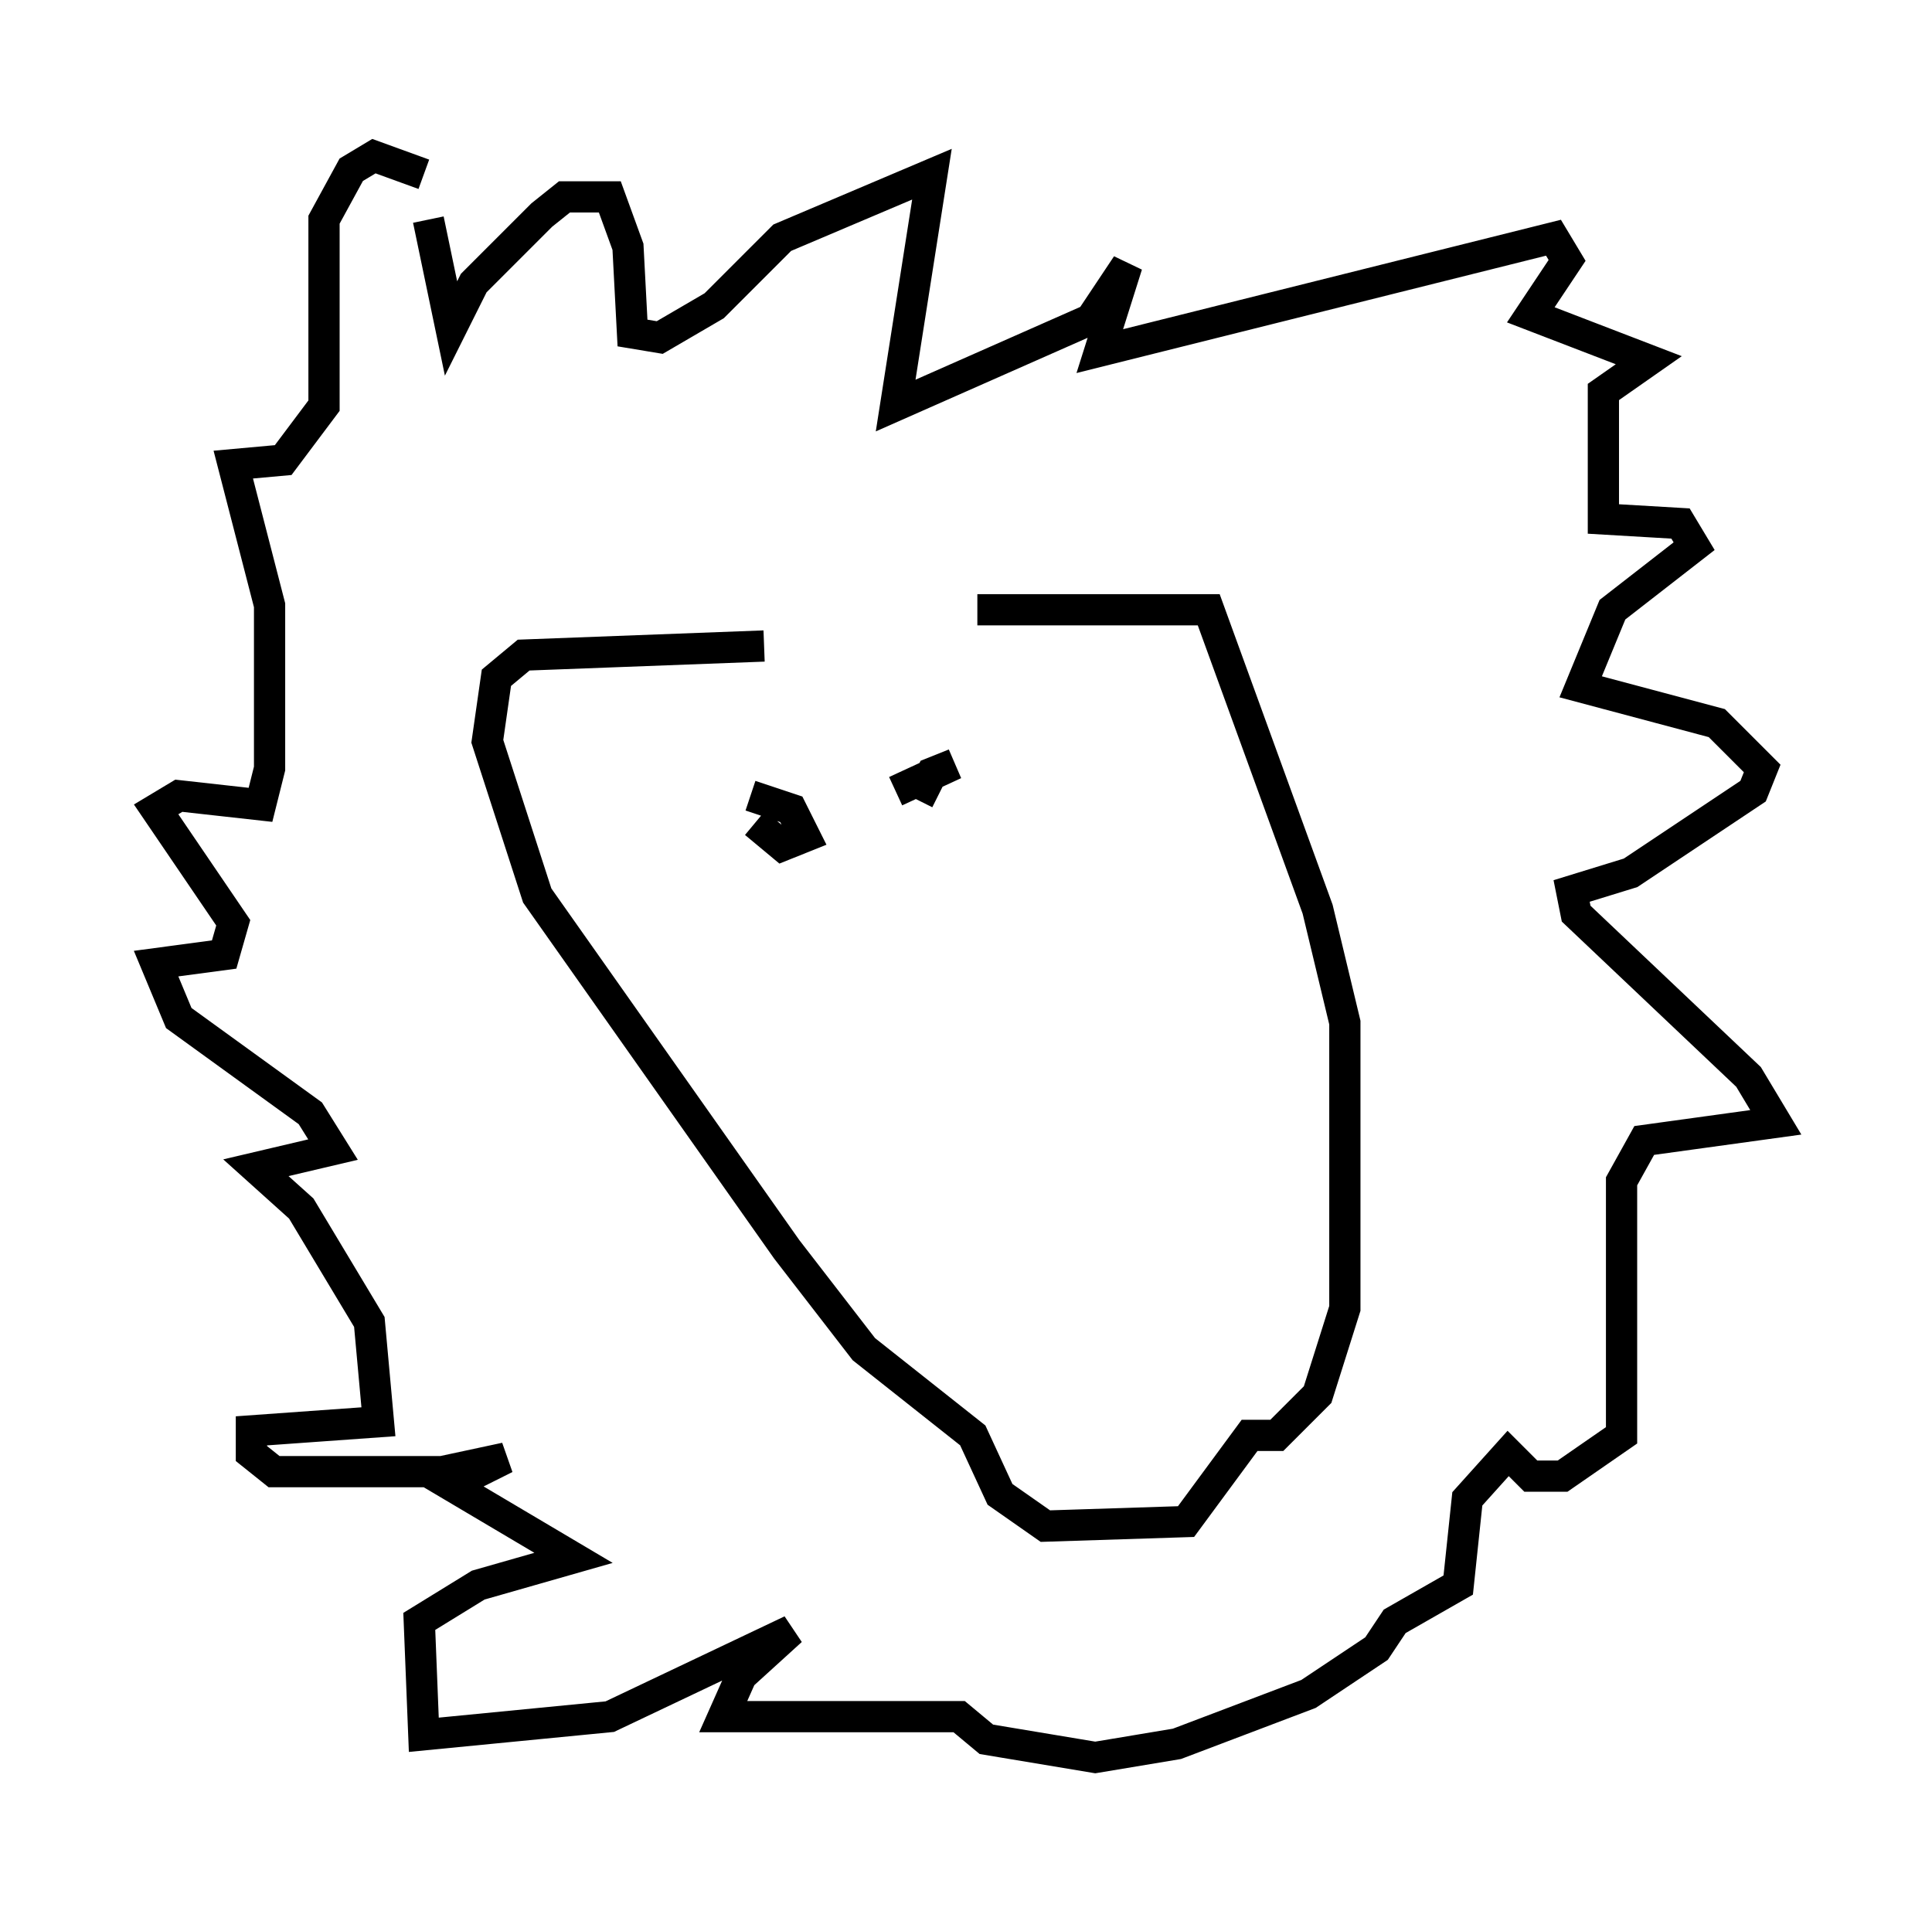 <?xml version="1.0" encoding="utf-8" ?>
<svg baseProfile="full" height="61.274" version="1.1" width="61.855" xmlns="http://www.w3.org/2000/svg" xmlns:ev="http://www.w3.org/2001/xml-events" xmlns:xlink="http://www.w3.org/1999/xlink"><defs /><rect fill="white" height="61.274" width="61.855" x="0" y="0" /><path d="M23.883, 21.994 m7.408, -2.469 l7.408, 0.0 3.486, 9.587 l0.872, 3.631 0.0, 9.151 l-0.872, 2.76 -1.307, 1.307 l-0.872, 0.0 -2.034, 2.76 l-4.503, 0.145 -1.453, -1.017 l-0.872, -1.888 -3.486, -2.76 l-2.469, -3.196 -7.989, -11.33 l-1.598, -4.939 0.291, -2.034 l0.872, -0.726 7.698, -0.291 m-0.436, 4.793 l1.307, 0.436 0.436, 0.872 l-0.726, 0.291 -0.872, -0.726 m5.229, -0.726 l0.436, -0.872 0.726, -0.291 l-1.888, 0.872 m-14.961, -18.302 l0.726, 3.486 0.726, -1.453 l2.179, -2.179 0.726, -0.581 l1.453, 0.0 0.581, 1.598 l0.145, 2.76 0.872, 0.145 l1.743, -1.017 2.179, -2.179 l4.793, -2.034 -1.162, 7.408 l6.246, -2.76 1.162, -1.743 l-0.872, 2.76 14.525, -3.631 l0.436, 0.726 -1.162, 1.743 l3.777, 1.453 -1.453, 1.017 l0.0, 4.067 2.469, 0.145 l0.436, 0.726 -2.615, 2.034 l-1.017, 2.469 4.358, 1.162 l1.453, 1.453 -0.291, 0.726 l-3.922, 2.615 -1.888, 0.581 l0.145, 0.726 5.52, 5.229 l0.872, 1.453 -4.212, 0.581 l-0.726, 1.307 0.0, 8.134 l-1.888, 1.307 -1.017, 0.0 l-0.726, -0.726 -1.307, 1.453 l-0.291, 2.76 -2.034, 1.162 l-0.581, 0.872 -2.179, 1.453 l-4.212, 1.598 -2.615, 0.436 l-3.486, -0.581 -0.872, -0.726 l-7.553, 0.0 0.581, -1.307 l1.598, -1.453 -5.81, 2.76 l-5.955, 0.581 -0.145, -3.631 l1.888, -1.162 3.05, -0.872 l-3.922, -2.324 1.743, -0.872 l-2.034, 0.436 -5.374, 0.0 l-0.726, -0.581 0.0, -0.726 l4.067, -0.291 -0.291, -3.196 l-2.179, -3.631 -1.453, -1.307 l2.469, -0.581 -0.726, -1.162 l-4.212, -3.05 -0.726, -1.743 l2.179, -0.291 0.291, -1.017 l-2.469, -3.631 0.726, -0.436 l2.615, 0.291 0.291, -1.162 l0.0, -5.229 -1.162, -4.503 l1.598, -0.145 1.307, -1.743 l0.0, -5.955 0.872, -1.598 l0.726, -0.436 1.598, 0.581 " fill="none" stroke="black" stroke-width="1" /></svg>